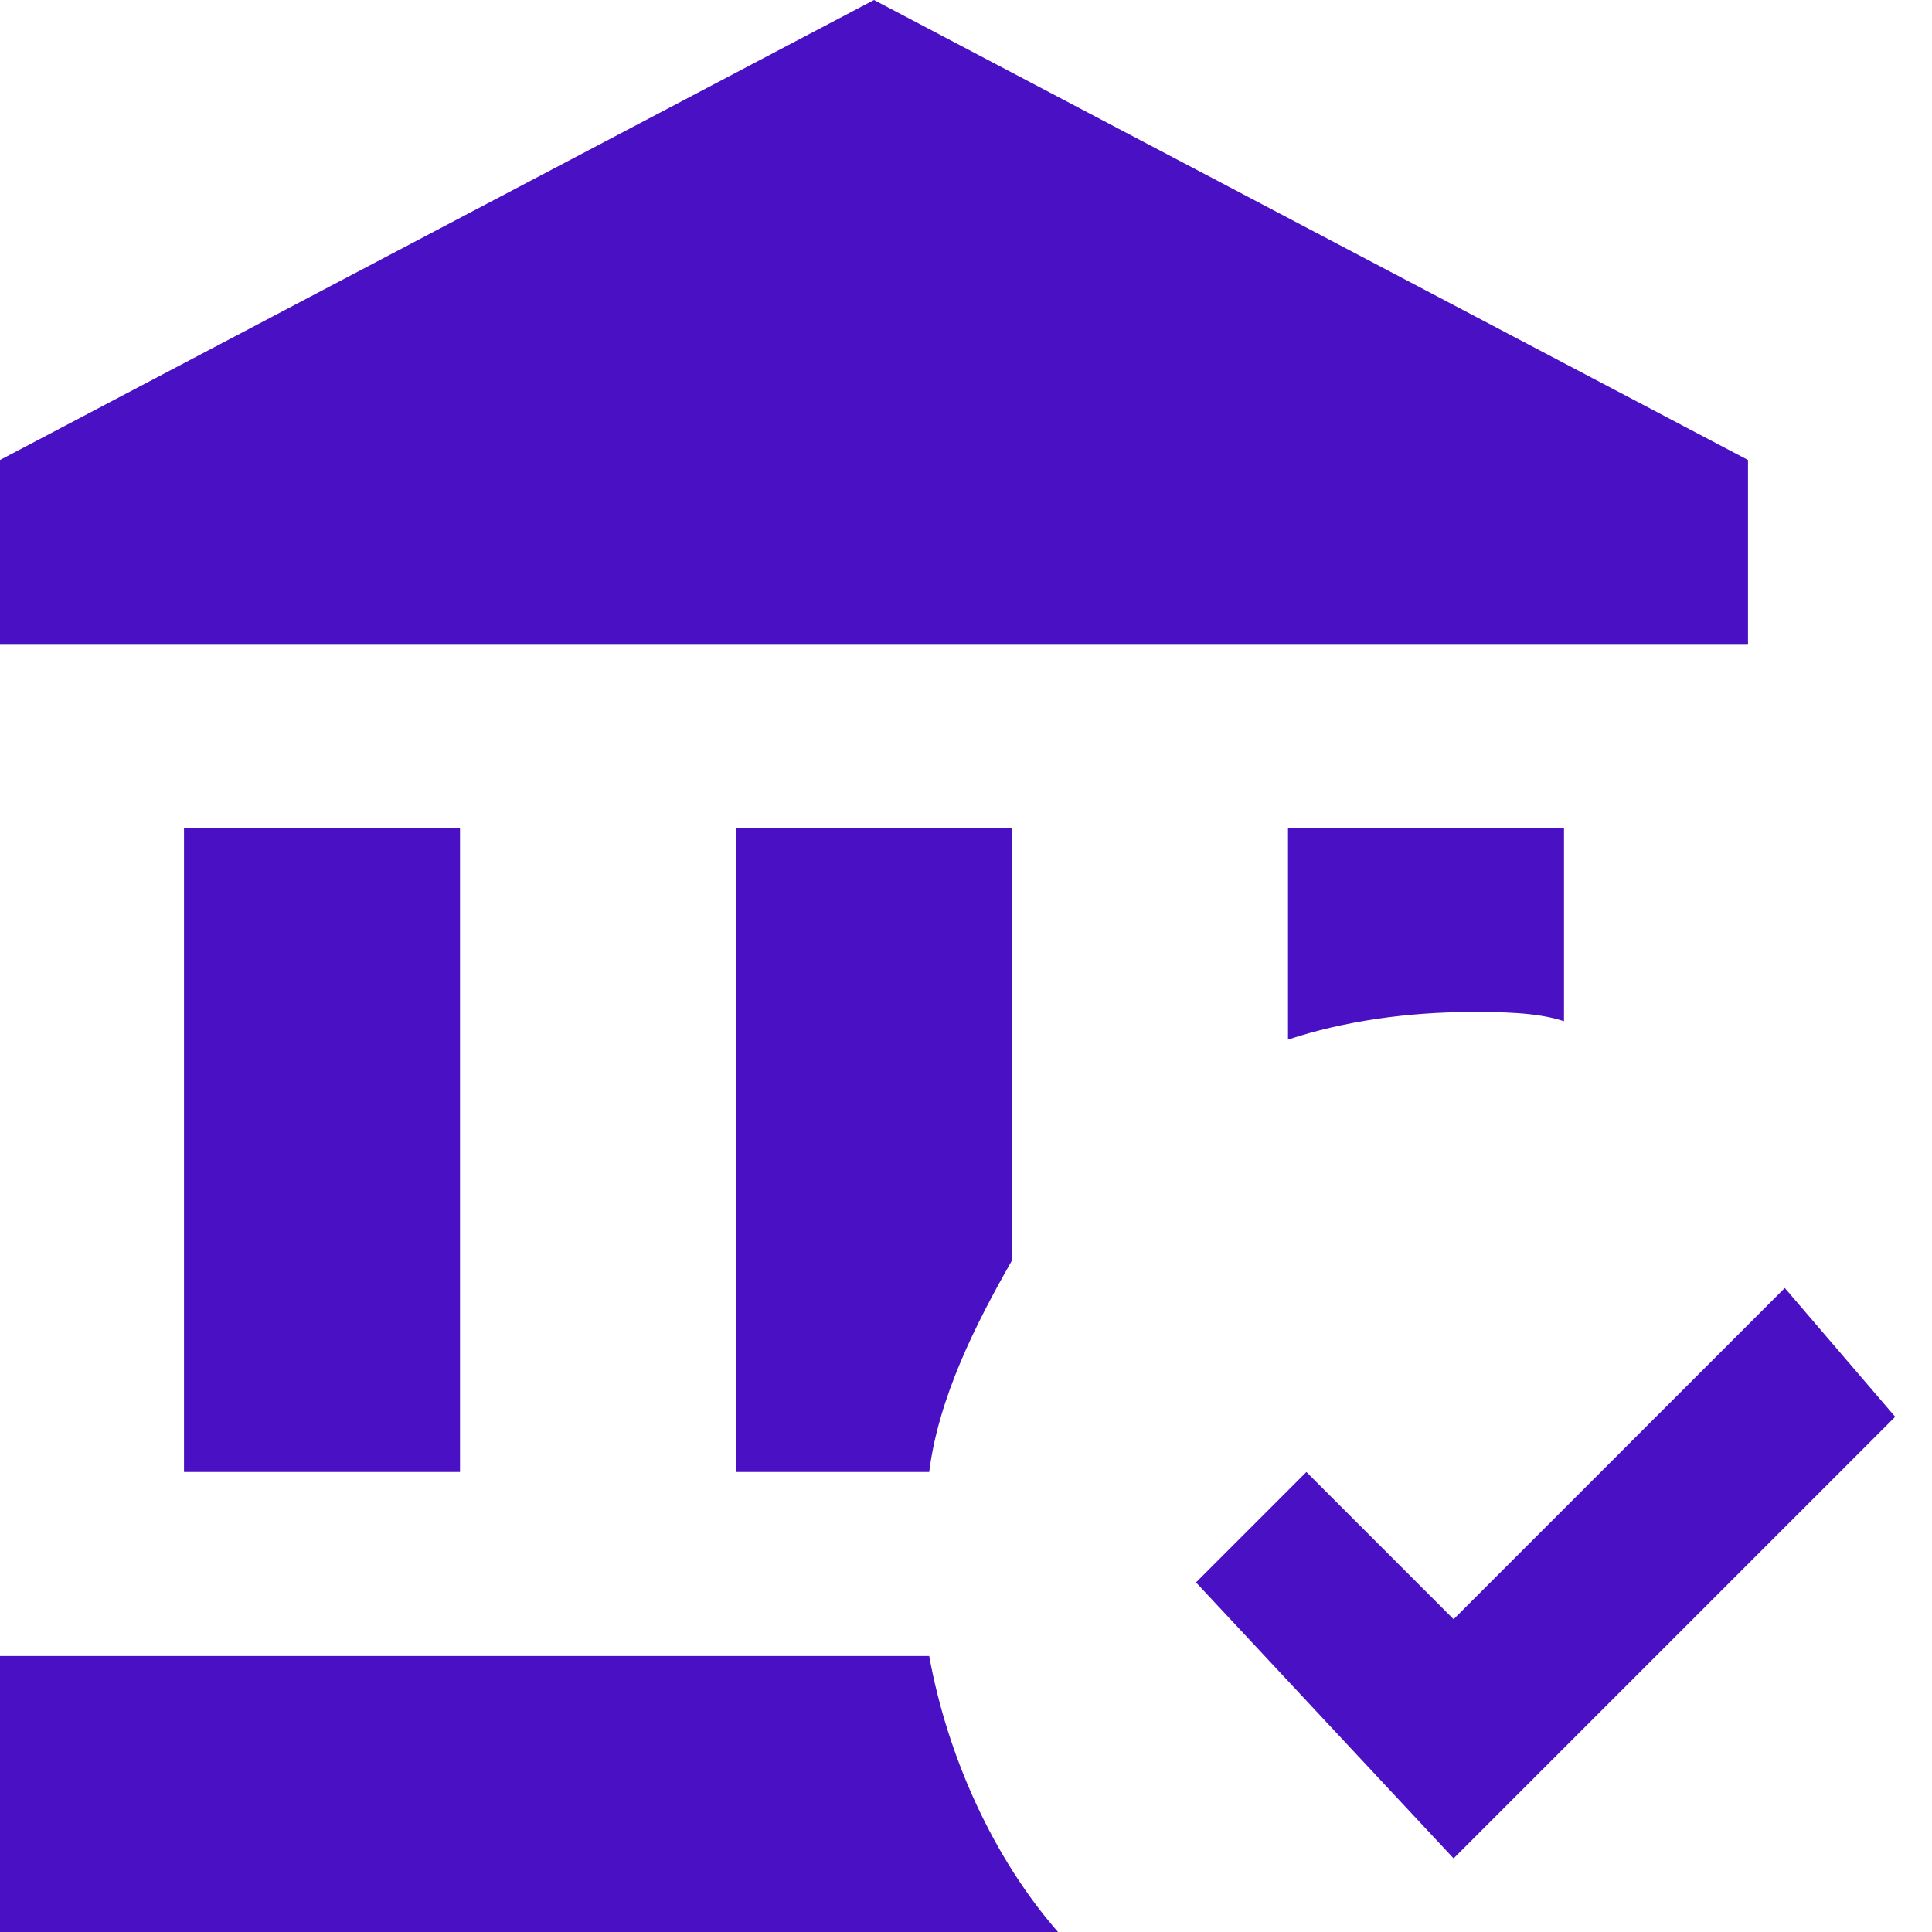 <svg width="21" height="21" viewBox="0 0 21 21" fill="none" xmlns="http://www.w3.org/2000/svg">
<path d="M15.8 20.2L13 17.2L14.2 16L15.8 17.6L19.4 14L20.6 15.4L15.8 20.2ZM11 9H8V16H10.1C10.2 15.2 10.6 14.4 11 13.7V9ZM14 9V11.3C14.6 11.1 15.3 11 16 11C16.3 11 16.7 11 17 11.1V9H14ZM10.1 18H0V21H11.5C10.8 20.2 10.3 19.1 10.1 18ZM19 5L9.5 0L0 5V7H19V5ZM5 16V9H2V16H5Z" fill="#4911C3"/>
</svg>
